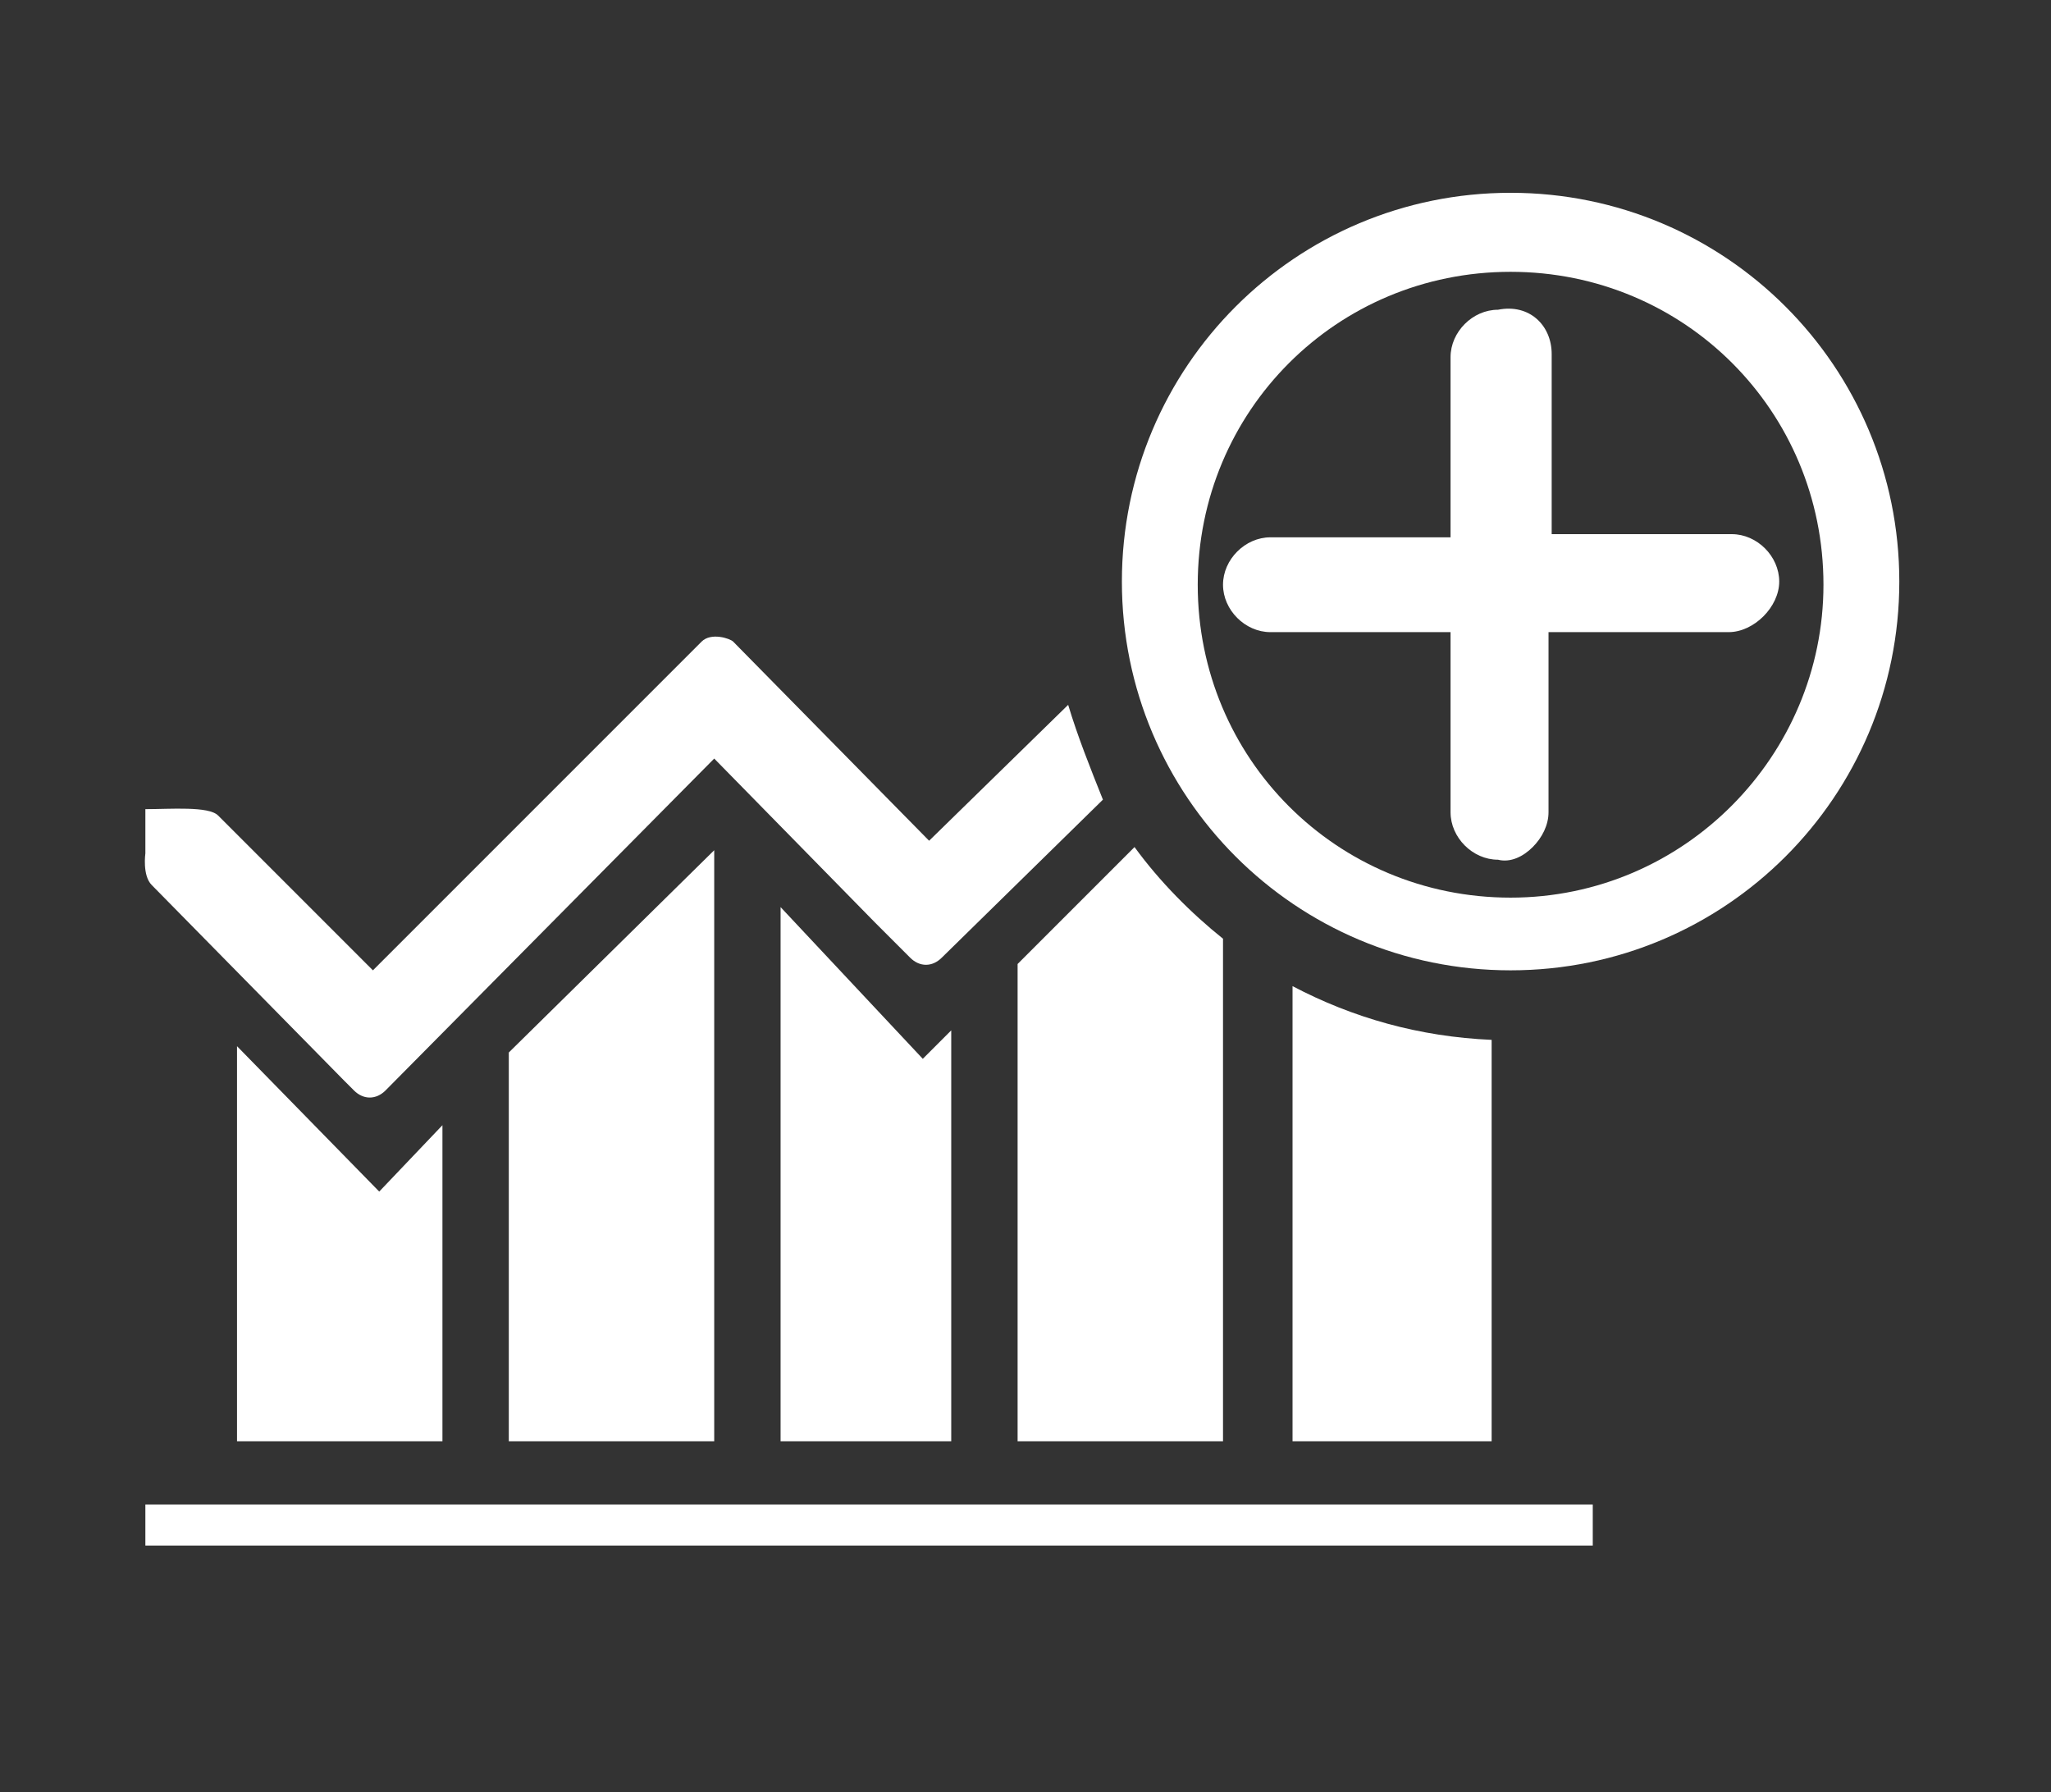 <?xml version="1.0" encoding="utf-8"?>
<!-- Generator: Adobe Illustrator 19.2.0, SVG Export Plug-In . SVG Version: 6.00 Build 0)  -->
<svg version="1.1" id="Livello_4" xmlns="http://www.w3.org/2000/svg" xmlns:xlink="http://www.w3.org/1999/xlink" x="0px" y="0px"
	 viewBox="0 0 64.9 56.7" style="enable-background:new 0 0 64.9 56.7;" xml:space="preserve">
<rect x="0" y="0" width="64.9" height="56.7" fill="#333333" stroke="none"/>
<style type="text/css">
	.st0{fill:#FFFFFF;}
</style>
<path class="st0" d="M47.1,32.9"/>
<path class="st0" d="M40.9,31.2"/>
<path class="st0" d="M38.7,29.7"/>
<path class="st0" d="M35.9,26.8"/>
<path class="st0" d="M34.9,25.2"/>
<path class="st0" d="M33.8,22.3"/>
<path class="st0" d="M3.8,18.6"/>
<path class="st0" d="M33.8,22.3l-4.4,4.3l-6.2-6.3c-0.1-0.1-0.7-0.3-1,0l-0.4,0.4c0,0,0,0,0,0l-10,10l-4.9-4.9
	c-0.3-0.3-1.5-0.2-2.3-0.2V27c0,0-0.1,0.7,0.2,1l6.1,6.2l0.3,0.3c0.3,0.3,0.7,0.3,1,0l0,0L22.6,24l5.1,5.2c0,0,0,0,0,0l1.1,1.1
	c0.3,0.3,0.7,0.3,1,0l5.1-5C34.5,24.3,34.1,23.3,33.8,22.3z"/>
<rect x="4.6" y="47.6" class="st0" width="45.8" height="1.3"/>
<path class="st0" d="M35.9,26.8l-3.7,3.7v15.1h6.5V29.7C37.7,28.9,36.7,27.9,35.9,26.8z"/>
<polygon class="st0" points="16.1,33.3 16.1,45.6 22.6,45.6 22.6,26.9 "/>
<path class="st0" d="M40.9,45.6h6.3V32.9c-2.3-0.1-4.4-0.7-6.3-1.7V45.6z"/>
<polygon class="st0" points="29.2,33.5 24.7,28.7 24.7,45.6 30.1,45.6 30.1,32.6 "/>
<polygon class="st0" points="12,37.7 7.5,33.1 7.5,45.6 14,45.6 14,35.6 "/>
<path class="st0" d="M47.8,6.1c-6.8,0-12.3,5.5-12.3,12.3S41,30.7,47.8,30.7s12.3-5.5,12.3-12.3S54.6,6.1,47.8,6.1z M47.8,28.4
	c-5.5,0-9.9-4.4-9.9-9.9c0-5.5,4.4-9.9,9.9-9.9c5.5,0,9.9,4.4,9.9,9.9C57.7,23.9,53.3,28.4,47.8,28.4z"/>
<g>
	<path class="st0" d="M49.1,11.2v5.7l5.7,0c0.8,0,1.5,0.7,1.5,1.5c0,0.4-0.2,0.8-0.5,1.1c-0.3,0.3-0.7,0.5-1.1,0.5l-5.7,0l0,5.7
		c0,0.4-0.2,0.8-0.5,1.1c-0.3,0.3-0.7,0.5-1.1,0.4c-0.8,0-1.5-0.7-1.5-1.5l0-5.7l-5.7,0c-0.8,0-1.5-0.7-1.5-1.5
		c0-0.8,0.7-1.5,1.5-1.5l5.7,0l0-5.7c0-0.8,0.7-1.5,1.5-1.5C48.4,9.6,49.1,10.3,49.1,11.2L49.1,11.2z M49.1,11.2"/>
</g>
</svg>
